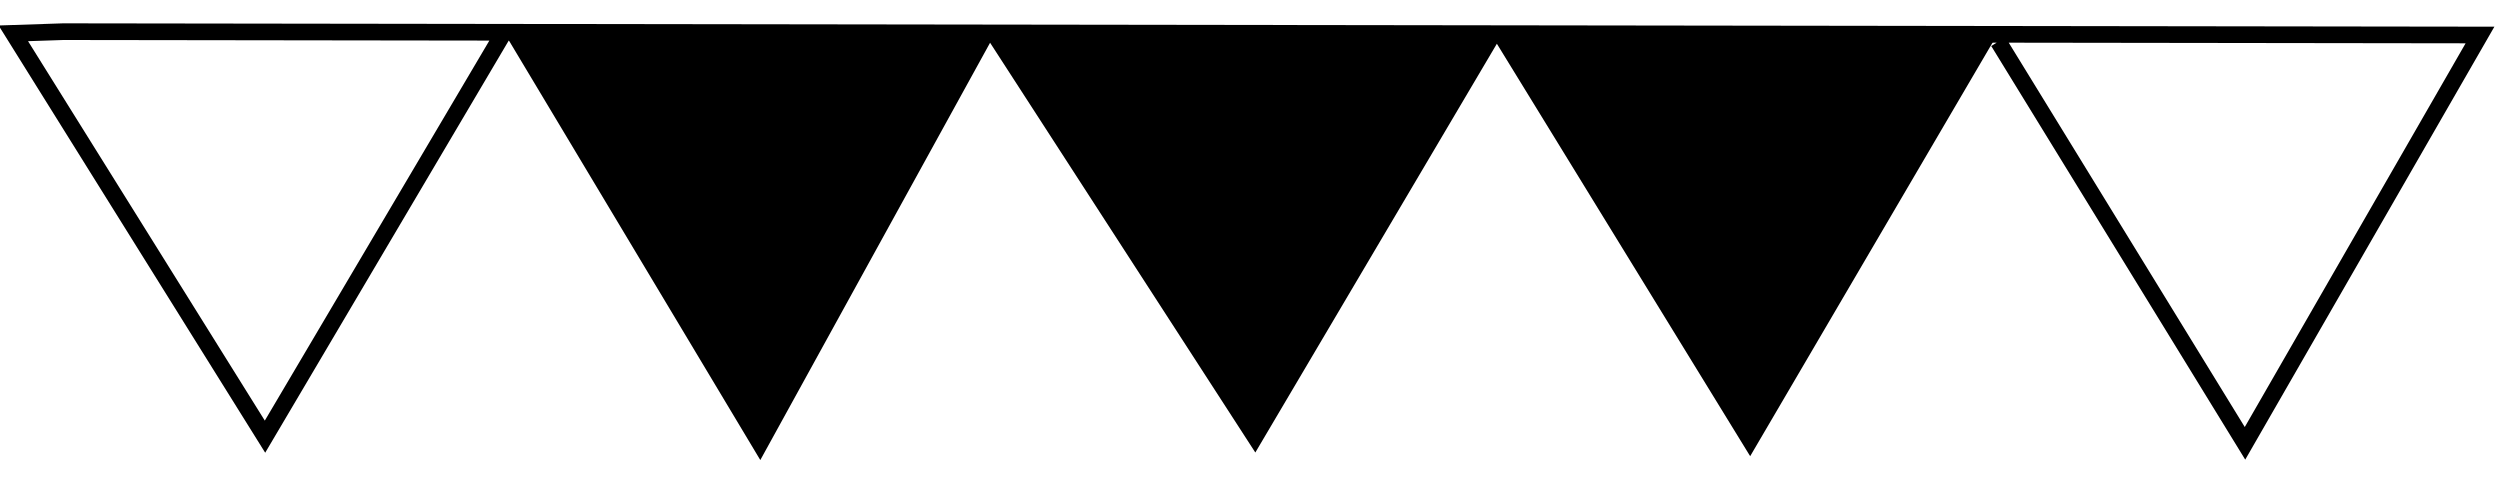 <svg xmlns="http://www.w3.org/2000/svg" viewBox="0 0 150 30" enable-background="new 0 0 150 30"><path stroke="#000" stroke-miterlimit="10" d="M128.7 13M93.5 12.8M122.6 12.4" fill="none"/><path stroke="#000" stroke-miterlimit="10" d="M90.2 2.3L105 26.4 119.3 2"/><path stroke="#000" stroke-miterlimit="10" d="M56.6 12" fill="none"/><path stroke="#000" stroke-miterlimit="10" d="M59.2 1.9L45.6 26.6 30.8 1.9"/><path stroke="#000" stroke-miterlimit="10" d="M60.5 12.5M89.6 12.2" fill="none"/><path stroke="#000" stroke-miterlimit="10" d="M59.7 2.1l15.6 24.1L89.6 2"/><path stroke="#000" stroke-miterlimit="10" fill="none" d="M30.2 2L15.9 26.2.8 2l3-.1 145 .2-14.1 24.5-14.8-24.1"/></svg>
